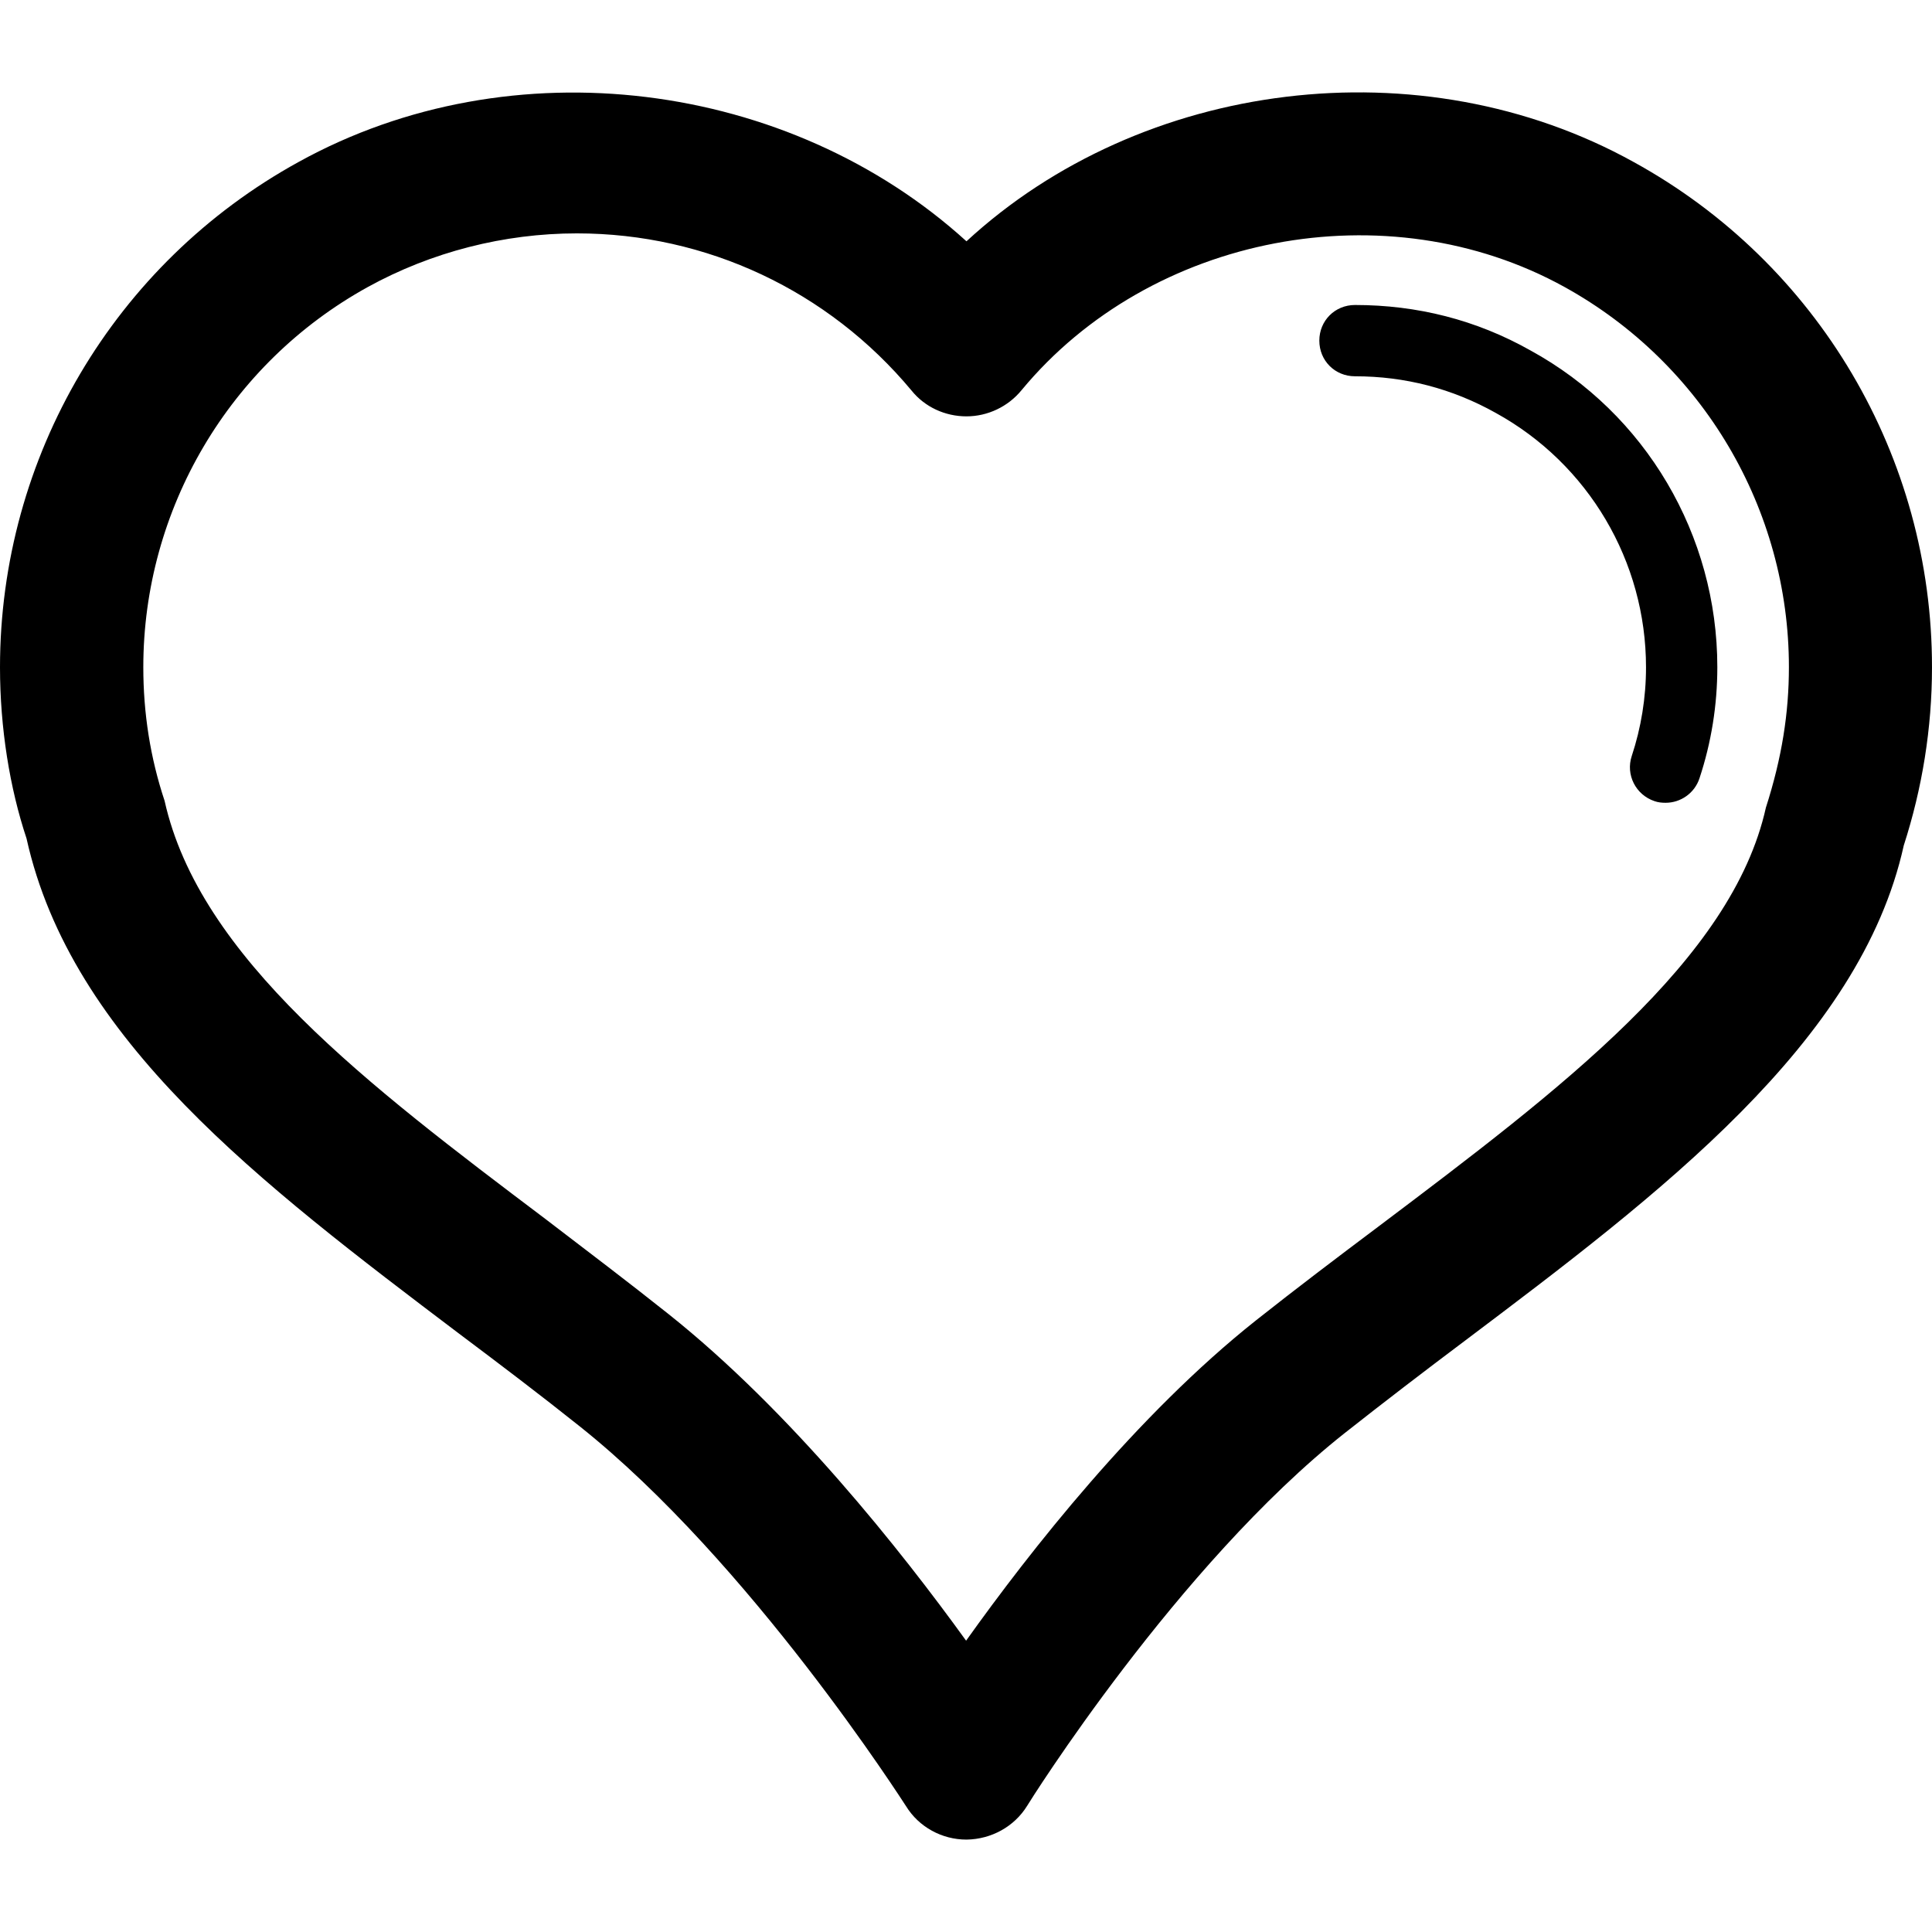<?xml version="1.0" encoding="iso-8859-1"?>
<!-- Generator: Adobe Illustrator 16.0.0, SVG Export Plug-In . SVG Version: 6.00 Build 0)  -->
<!DOCTYPE svg PUBLIC "-//W3C//DTD SVG 1.1//EN" "http://www.w3.org/Graphics/SVG/1.1/DTD/svg11.dtd">
<svg version="1.1" id="Capa_1" xmlns="http://www.w3.org/2000/svg" xmlns:xlink="http://www.w3.org/1999/xlink" x="0px" y="0px"
	 width="187.041px" height="187.041px" viewBox="0 0 187.041 187.041" style="enable-background:new 0 0 187.041 187.041;"
	 xml:space="preserve">
<g>
	<path d="M158.171,15.692c-20.605-11.436-47.642-7.98-64.605,7.669C76.413,7.767,49.553,4.257,28.887,15.692
		C11.073,25.493,0,44.238,0,64.6c0,5.882,0.947,11.707,2.569,16.575c4.327,19.485,22.558,33.326,41.875,47.939
		c3.927,2.947,7.852,5.919,11.636,8.939c16.572,13.183,31.462,36.559,31.63,36.797c1.242,2.027,3.485,3.245,5.849,3.245h0.03
		c2.375-0.036,4.604-1.248,5.852-3.271c0.128-0.236,14.547-23.272,30.75-36.09c3.824-3.014,7.709-5.992,11.637-8.939
		c18.803-14.169,38.258-28.85,42.478-47.937c1.79-5.547,2.734-11.353,2.734-17.25C187.059,44.238,176,25.493,158.171,15.692z
		 M170.959,78.188c-3.276,14.748-19.888,27.271-37.479,40.532c-4,3.002-7.982,6.017-11.874,9.098
		c-11.562,9.17-21.927,22.39-28.076,31.019c-6.291-8.714-16.986-22.214-28.82-31.628c-3.891-3.099-7.919-6.144-11.871-9.17
		C35.585,105.02,19.318,92.711,15.932,77.521c-1.385-4.165-2.058-8.485-2.058-12.921c0-15.287,8.318-29.398,21.711-36.8
		c6.193-3.416,13.226-5.206,20.265-5.206c12.553,0,24.348,5.55,32.397,15.214c1.285,1.599,3.249,2.5,5.319,2.5
		c2.058,0,4.031-0.941,5.334-2.536c12.489-15.089,35.391-19.485,52.574-9.983c13.396,7.407,21.714,21.513,21.714,36.793
		C173.188,69.024,172.512,73.357,170.959,78.188z M166.258,64.582c0,3.699-0.585,7.316-1.729,10.769
		c-0.475,1.446-1.827,2.368-3.276,2.368c-0.377,0-0.736-0.036-1.083-0.161c-1.827-0.618-2.795-2.569-2.198-4.363
		c0.907-2.74,1.382-5.645,1.382-8.595c0-10.257-5.577-19.683-14.541-24.621c-4.231-2.369-8.793-3.55-13.634-3.55
		c-1.942,0-3.452-1.514-3.452-3.453c0-1.927,1.51-3.449,3.452-3.449c6.022,0,11.74,1.44,16.983,4.396
		C159.329,40.034,166.258,51.813,166.258,64.582z"/>
</g>
<g>
</g>
<g>
</g>
<g>
</g>
<g>
</g>
<g>
</g>
<g>
</g>
<g>
</g>
<g>
</g>
<g>
</g>
<g>
</g>
<g>
</g>
<g>
</g>
<g>
</g>
<g>
</g>
<g>
</g>
</svg>

